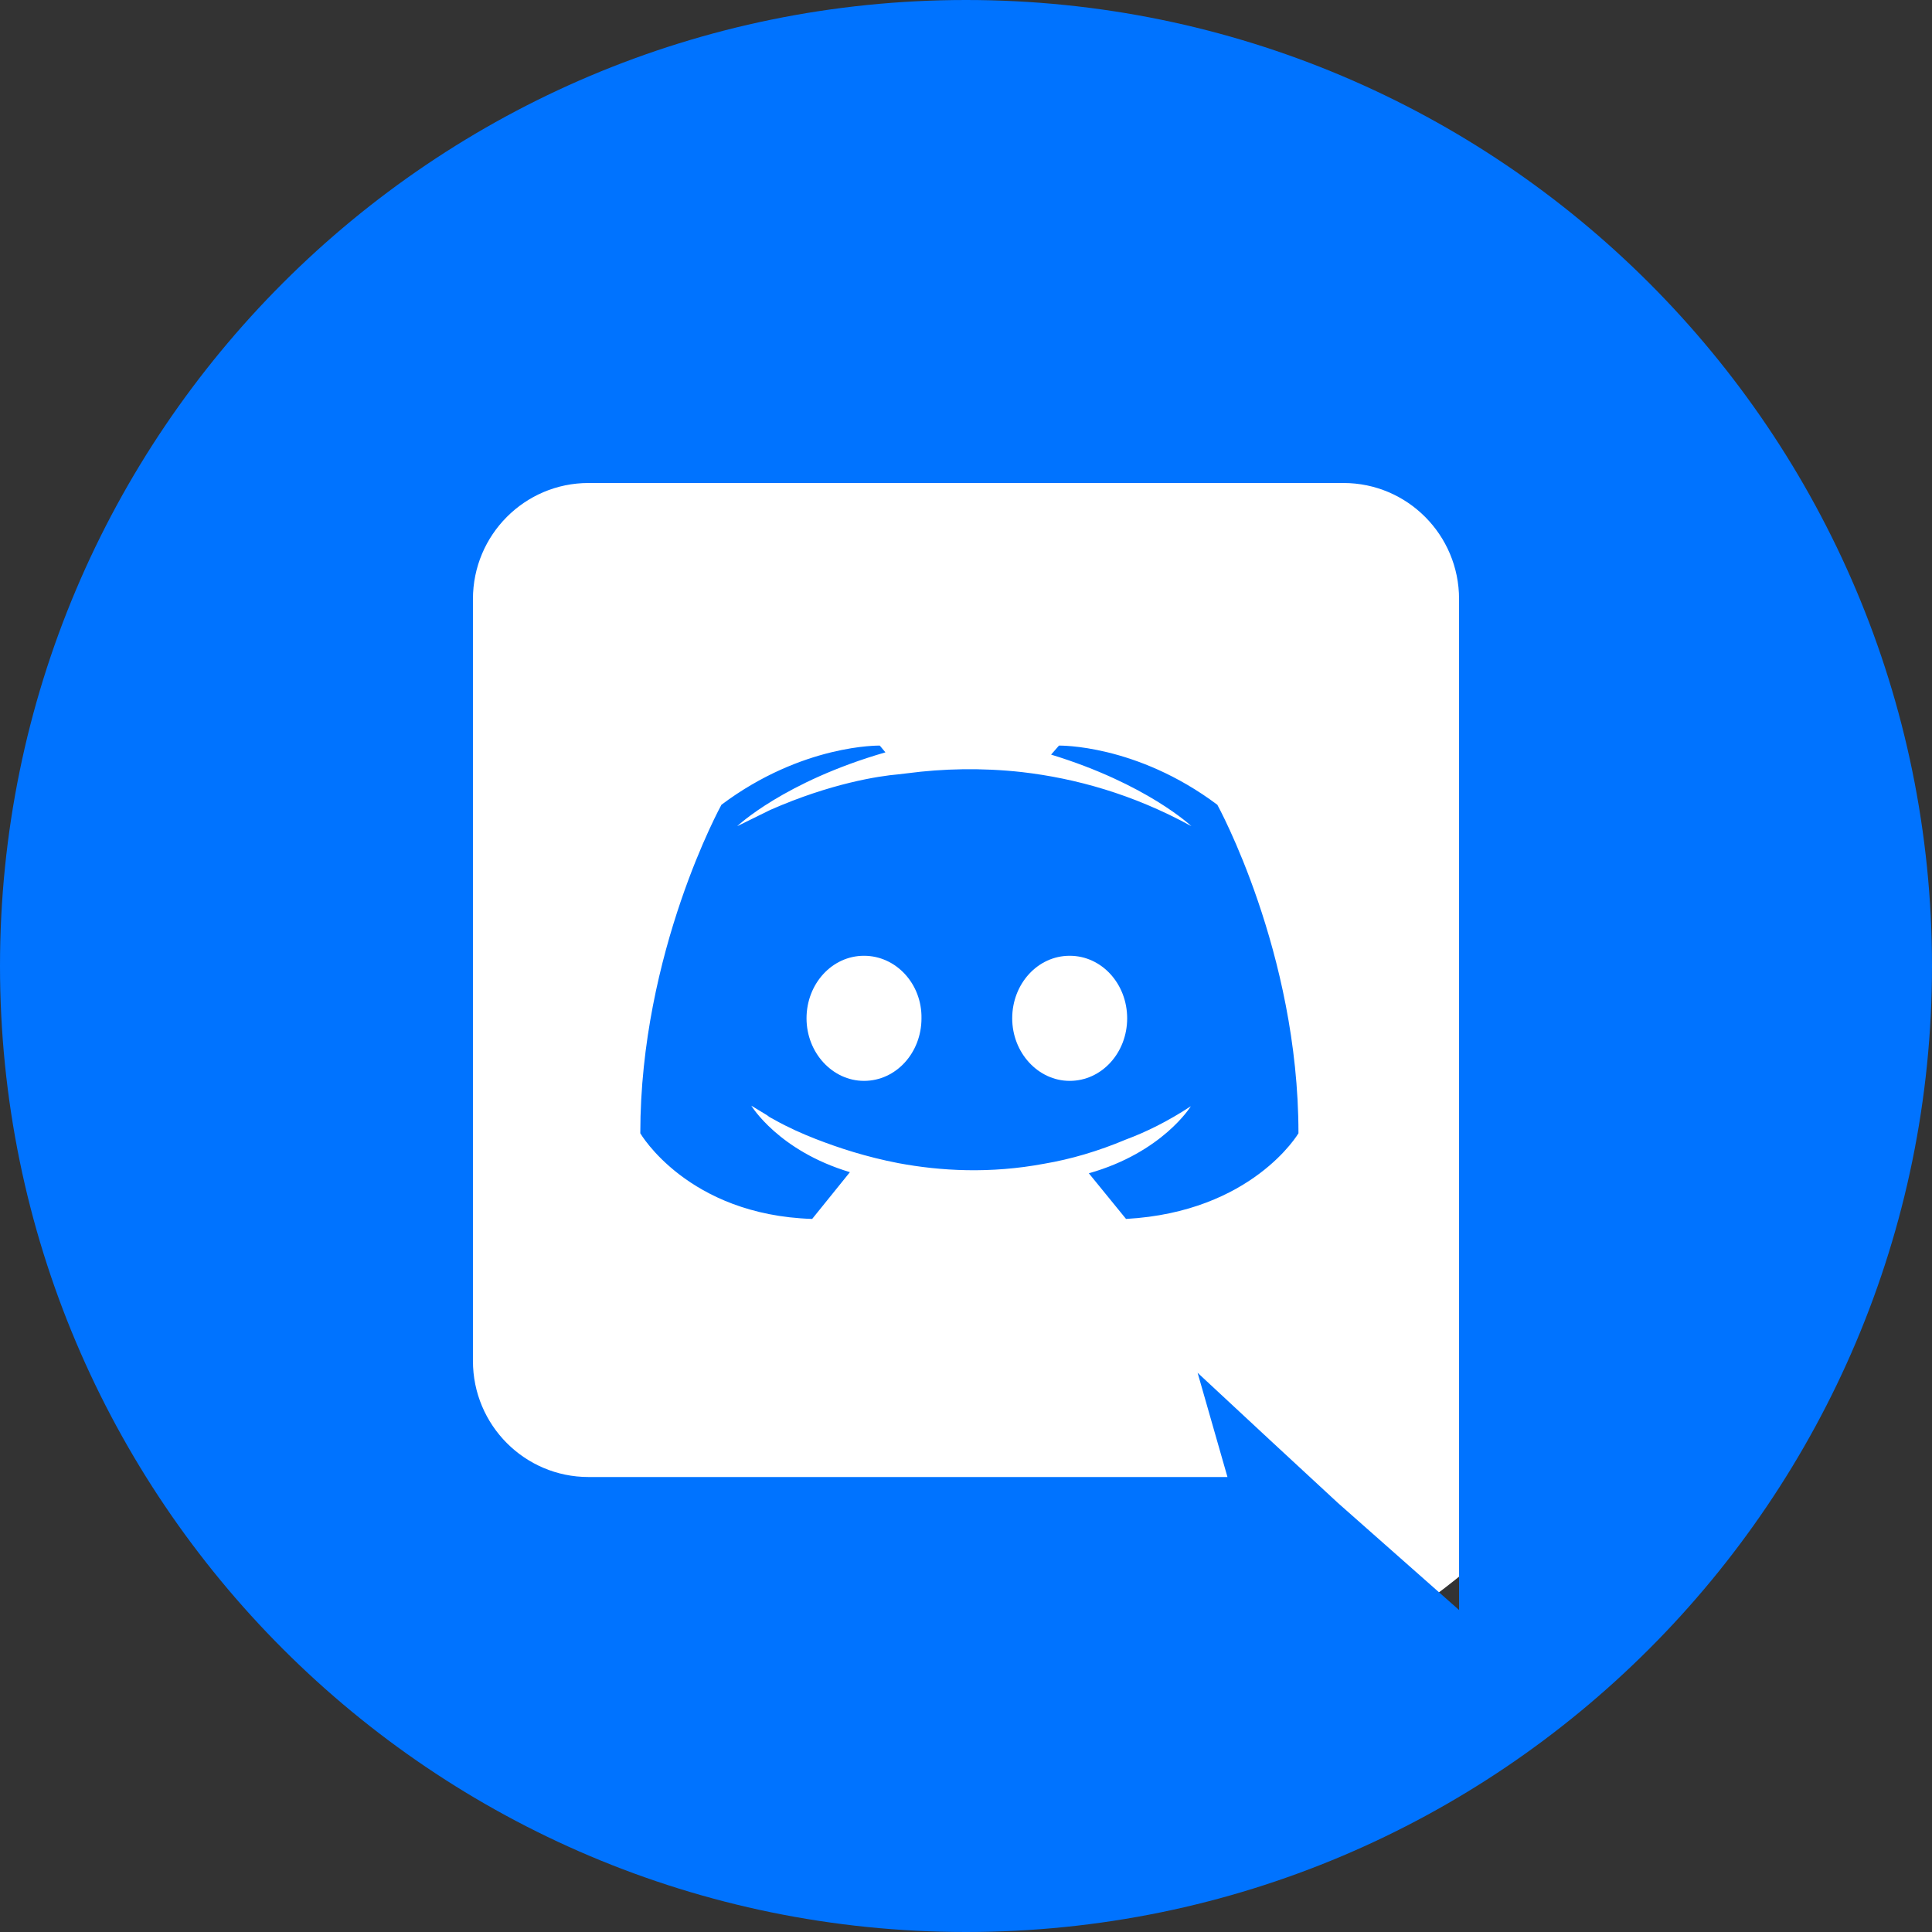 <svg width="24" height="24" viewBox="0 0 24 24" fill="none" xmlns="http://www.w3.org/2000/svg">
<rect x="0" y="0" width="24" height="24" fill="#333333" stroke="none"/>
<g clip-path="url(#clip0_3885_39283)">
<circle cx="12" cy="12" r="9.75" fill="white"/>
<path fill-rule="evenodd" clip-rule="evenodd" d="M12 0C5.374 0 0 5.372 0 12C0 18.627 5.374 24 12 24C18.627 24 24 18.627 24 12C24 5.372 18.627 0 12 0ZM15.248 18.348L14.877 17.053L15.773 17.886L16.62 18.67L18.125 20V7.442C18.125 6.644 17.481 6 16.69 6H7.31C6.519 6 5.875 6.644 5.875 7.442V16.906C5.875 17.704 6.519 18.348 7.31 18.348H15.248ZM13.988 15.142L13.526 14.575C14.443 14.316 14.793 13.742 14.793 13.742C14.506 13.931 14.233 14.064 13.988 14.155C13.638 14.302 13.302 14.4 12.973 14.456C12.301 14.582 11.685 14.547 11.16 14.449C10.761 14.372 10.418 14.26 10.131 14.148C9.97 14.085 9.795 14.008 9.62 13.91L9.592 13.894L9.585 13.891L9.557 13.875L9.529 13.854L9.333 13.735C9.333 13.735 9.669 14.295 10.558 14.561L10.089 15.142C8.542 15.093 7.954 14.078 7.954 14.078C7.954 11.824 8.962 9.997 8.962 9.997C9.97 9.241 10.929 9.262 10.929 9.262L10.999 9.346C9.739 9.71 9.158 10.263 9.158 10.263L9.571 10.06C10.32 9.731 10.915 9.64 11.16 9.619L11.279 9.605C11.706 9.549 12.189 9.535 12.693 9.591C13.358 9.668 14.072 9.864 14.8 10.263C14.8 10.263 14.247 9.738 13.057 9.374L13.155 9.262C13.155 9.262 14.114 9.241 15.122 9.997C15.122 9.997 16.13 11.824 16.13 14.078C16.13 14.078 15.557 15.055 13.988 15.142ZM13.288 11.873C12.889 11.873 12.574 12.223 12.574 12.65C12.574 13.077 12.896 13.427 13.288 13.427C13.687 13.427 14.002 13.077 14.002 12.65C14.002 12.223 13.687 11.873 13.288 11.873ZM10.733 11.873C10.334 11.873 10.019 12.223 10.019 12.65C10.019 13.077 10.341 13.427 10.733 13.427C11.132 13.427 11.447 13.077 11.447 12.65C11.454 12.223 11.132 11.873 10.733 11.873Z" fill="#0073FF"/>
</g>
<defs>
<clipPath id="clip0_3885_39283">
<rect width="24" height="24" fill="white"/>
</clipPath>
</defs>
</svg>
